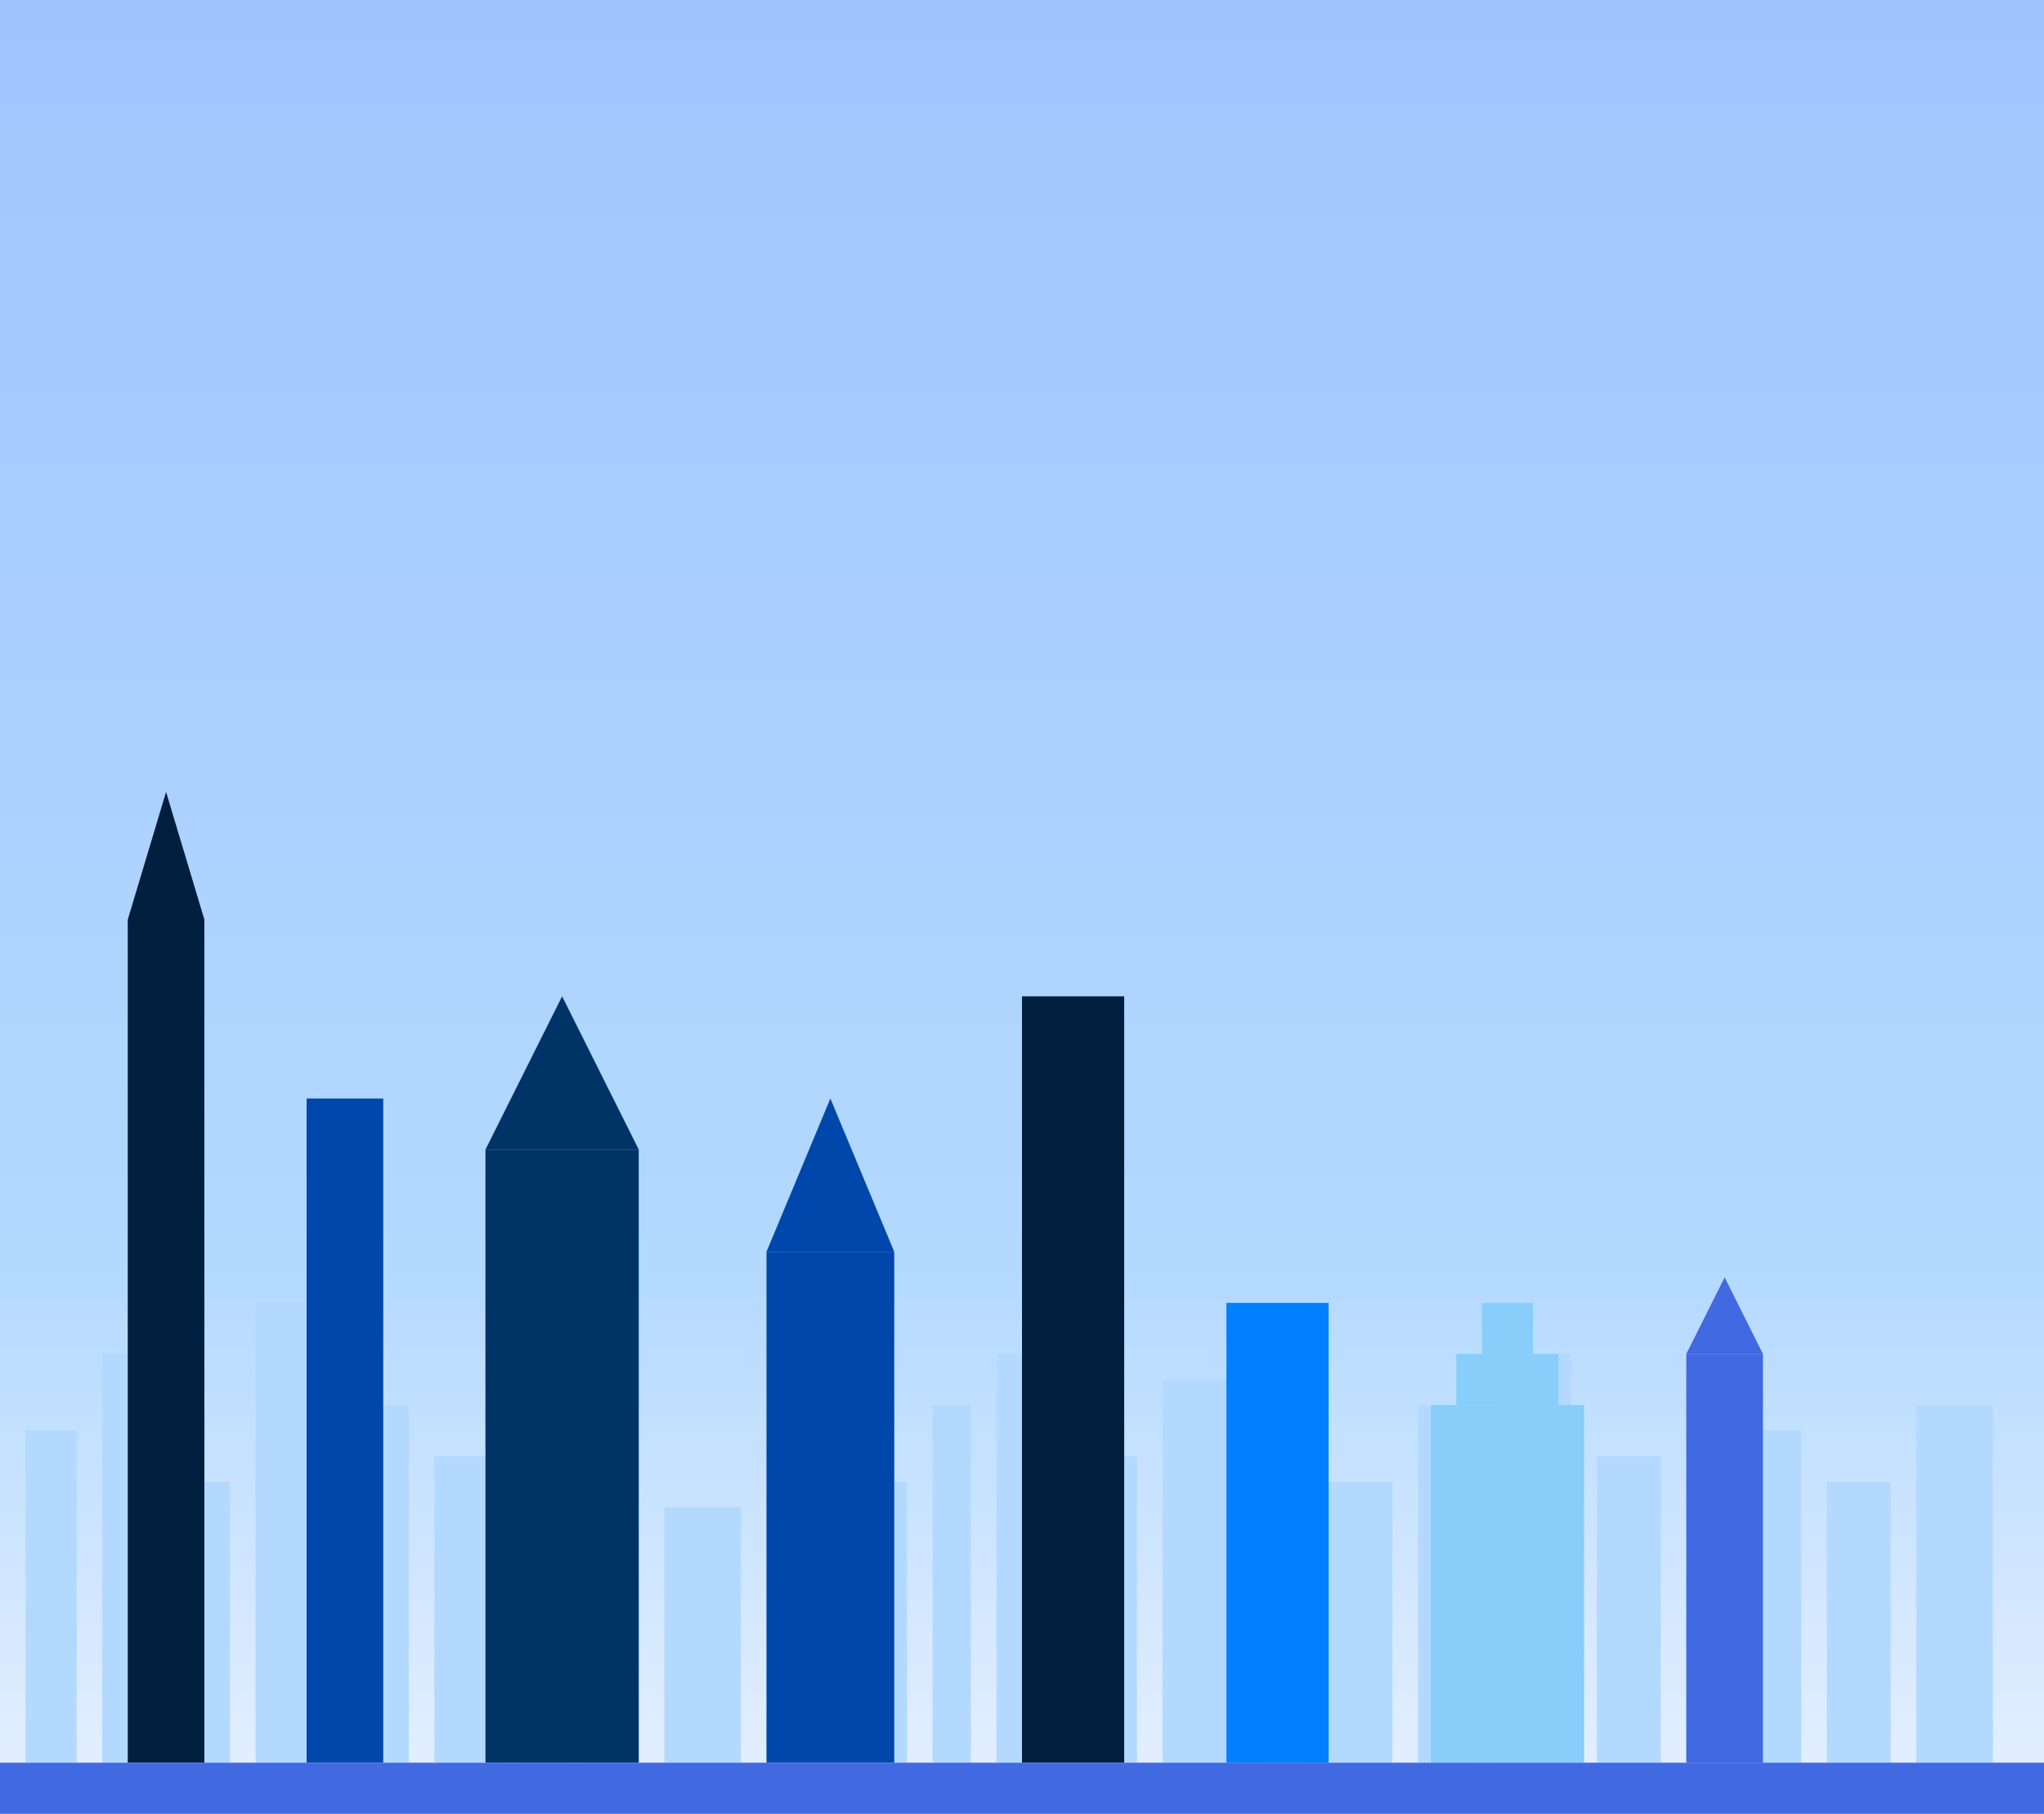 <svg xmlns="http://www.w3.org/2000/svg" viewBox="0 0 800 710">
  <!-- Sky background -->
  <rect width="100%" height="100%" fill="#e6f0ff"/>
  
  <!-- Gradient for sky to create depth -->
  <defs>
    <linearGradient id="skyGradient" x1="0%" y1="0%" x2="0%" y2="100%">
      <stop offset="0%" style="stop-color:#a1c4ff;stop-opacity:1" />
      <stop offset="70%" style="stop-color:#b3d9ff;stop-opacity:1" />
      <stop offset="100%" style="stop-color:#e6f0ff;stop-opacity:1" />
    </linearGradient>
  </defs>
  <rect width="100%" height="100%" fill="url(#skyGradient)"/>
  
  <!-- Color palette -->
  <!-- #001f3f (darkest), #003366, #0047AB, #007FFF, #4169E1, #87CEFA (lightest) -->
  
  <!-- Background buildings (blurred effect) -->
  <rect x="10" y="560" width="20" height="130" fill="#b3d9ff"/>
  <rect x="40" y="530" width="25" height="160" fill="#b3d9ff"/>
  <rect x="75" y="580" width="15" height="110" fill="#b3d9ff"/>
  <rect x="100" y="510" width="30" height="180" fill="#b3d9ff"/>
  <rect x="140" y="550" width="20" height="140" fill="#b3d9ff"/>
  <rect x="170" y="570" width="25" height="120" fill="#b3d9ff"/>
  <rect x="205" y="540" width="15" height="150" fill="#b3d9ff"/>
  <rect x="230" y="520" width="20" height="170" fill="#b3d9ff"/>
  <rect x="260" y="590" width="30" height="100" fill="#b3d9ff"/>
  <rect x="300" y="560" width="25" height="130" fill="#b3d9ff"/>
  <rect x="335" y="580" width="20" height="110" fill="#b3d9ff"/>
  <rect x="365" y="550" width="15" height="140" fill="#b3d9ff"/>
  <rect x="390" y="530" width="25" height="160" fill="#b3d9ff"/>
  <rect x="425" y="570" width="20" height="120" fill="#b3d9ff"/>
  <rect x="455" y="540" width="30" height="150" fill="#b3d9ff"/>
  <rect x="495" y="560" width="15" height="130" fill="#b3d9ff"/>
  <rect x="520" y="580" width="25" height="110" fill="#b3d9ff"/>
  <rect x="555" y="550" width="20" height="140" fill="#b3d9ff"/>
  <rect x="585" y="530" width="30" height="160" fill="#b3d9ff"/>
  <rect x="625" y="570" width="25" height="120" fill="#b3d9ff"/>
  <rect x="660" y="540" width="15" height="150" fill="#b3d9ff"/>
  <rect x="685" y="560" width="20" height="130" fill="#b3d9ff"/>
  <rect x="715" y="580" width="25" height="110" fill="#b3d9ff"/>
  <rect x="750" y="550" width="30" height="140" fill="#b3d9ff"/>
  
  <!-- One World Trade Center -->
  <polygon points="50,690 80,690 80,360 65,310 50,360" fill="#001f3f"/>
  
  <!-- 432 Park Avenue -->
  <rect x="120" y="430" width="30" height="260" fill="#0047AB"/>
  
  <!-- Empire State Building -->
  <rect x="190" y="450" width="60" height="240" fill="#003366"/>
  <polygon points="190,450 220,390 250,450" fill="#003366"/>
  
  <!-- Chrysler Building -->
  <rect x="300" y="490" width="50" height="200" fill="#0047AB"/>
  <polygon points="300,490 325,430 350,490" fill="#0047AB"/>
  
  <!-- Central Park Tower -->
  <rect x="400" y="390" width="40" height="300" fill="#001f3f"/>
  
  <!-- 30 Rockefeller Plaza -->
  <rect x="480" y="510" width="40" height="180" fill="#007FFF"/>
  
  <!-- 56 Leonard Street (Jenga Building) -->
  <rect x="560" y="550" width="60" height="140" fill="#87CEFA"/>
  <rect x="570" y="530" width="40" height="20" fill="#87CEFA"/>
  <rect x="580" y="510" width="20" height="20" fill="#87CEFA"/>
  
  <!-- 40 Wall Street -->
  <rect x="660" y="530" width="30" height="160" fill="#4169E1"/>
  <polygon points="660,530 675,500 690,530" fill="#4169E1"/>
  
  <!-- Water -->
  <rect x="0" y="690" width="800" height="20" fill="#4169E1"/>
</svg>

